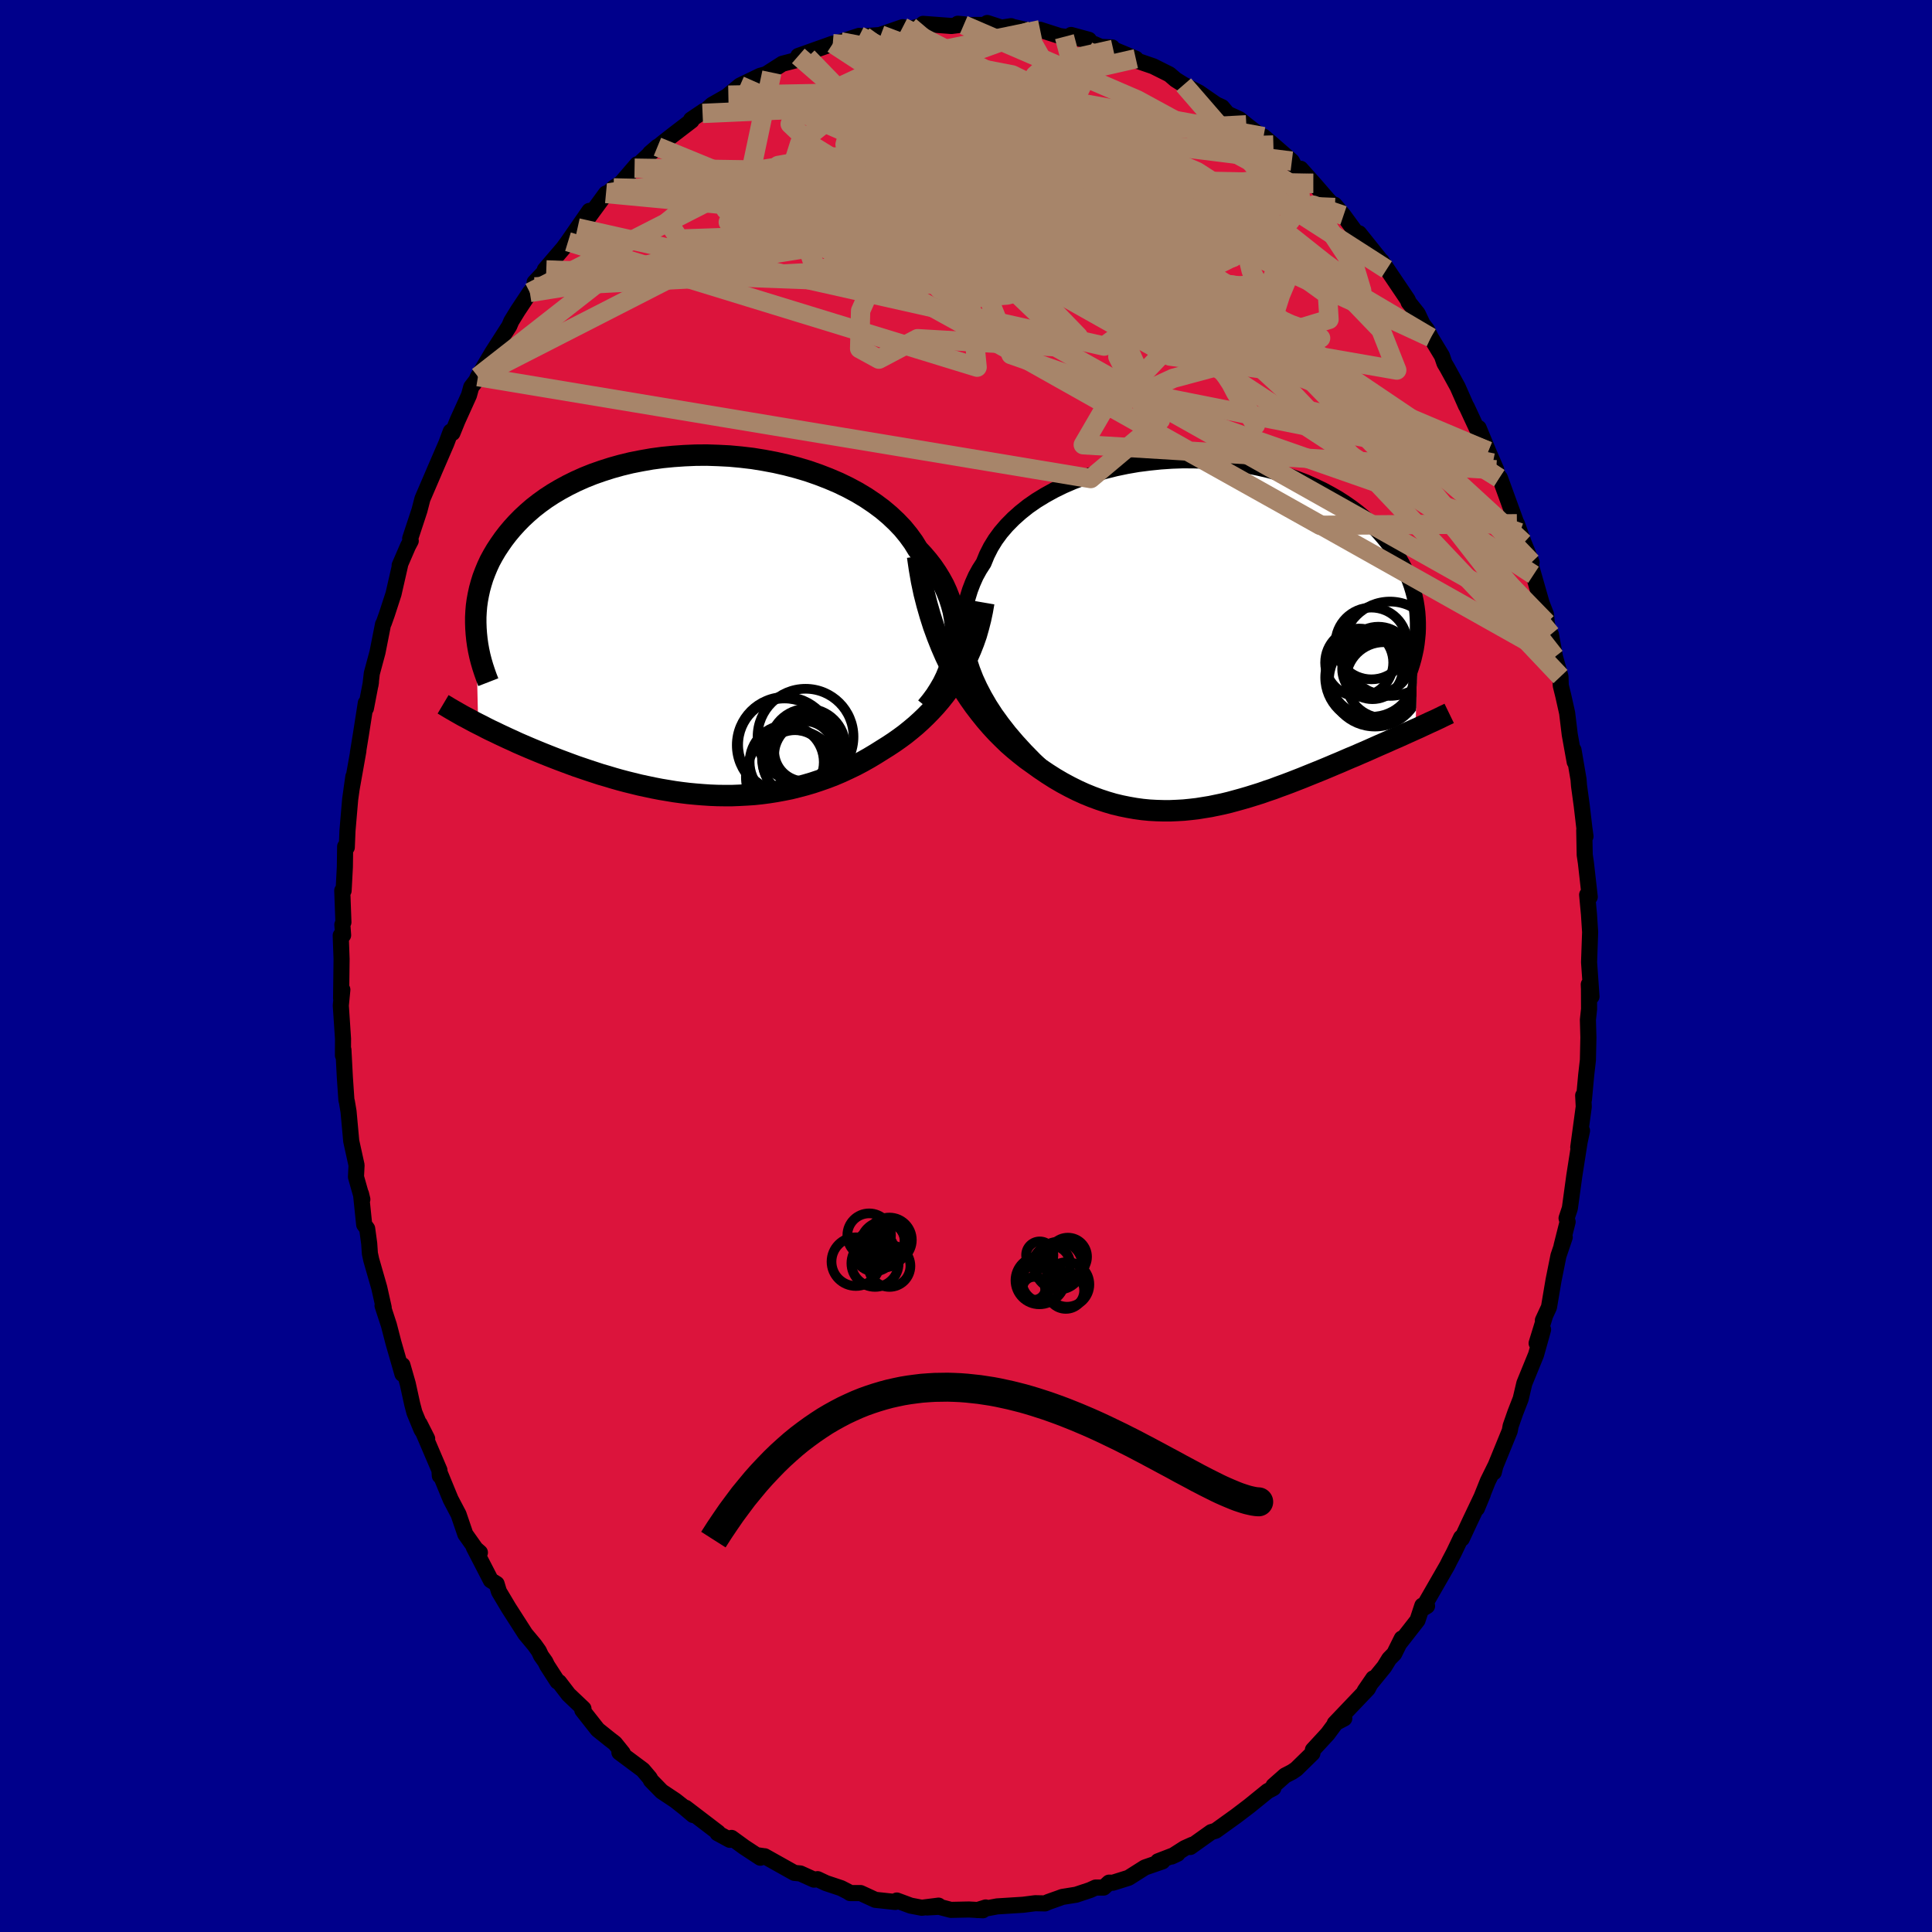 
  <svg viewBox="-100 -100 200 200" xmlns="http://www.w3.org/2000/svg" width="500" height="500" id="face-svg">
    <defs>
      <clipPath id="leftEyeClipPath">
        <polyline points="27.07,1.97 27.12,1.28 27.13,0.59 27.09,-0.1 27,-0.78 26.87,-1.47 26.69,-2.14 26.47,-2.82 26.21,-3.48 25.91,-4.14 25.56,-4.78 25.17,-5.42 24.74,-6.05 24.27,-6.66 23.76,-7.26 23.22,-7.84 22.76,-8.59 22.23,-9.32 21.65,-10.03 21,-10.71 20.3,-11.37 19.54,-12.01 18.73,-12.61 17.87,-13.19 16.96,-13.74 16.01,-14.25 15.02,-14.73 13.99,-15.17 12.93,-15.58 11.84,-15.96 10.73,-16.29 9.59,-16.59 8.44,-16.85 7.27,-17.07 6.1,-17.26 4.91,-17.4 3.73,-17.51 2.55,-17.57 1.37,-17.61 0.2,-17.6 -0.96,-17.55 -2.11,-17.47 -3.23,-17.36 -4.34,-17.21 -5.42,-17.02 -6.48,-16.81 -7.51,-16.56 -8.51,-16.28 -9.48,-15.97 -10.42,-15.64 -11.32,-15.28 -12.19,-14.89 -13.02,-14.48 -13.81,-14.05 -14.57,-13.6 -15.29,-13.13 -15.97,-12.64 -16.61,-12.14 -17.21,-11.62 -17.77,-11.1 -18.3,-10.56 -18.79,-10.02 -19.25,-9.47 -19.68,-8.91 -20.07,-8.35 -20.44,-7.79 -20.77,-7.23 -21.08,-6.66 -21.35,-6.08 -21.59,-5.5 -21.81,-4.92 -21.99,-4.34 -22.15,-3.76 -22.28,-3.17 -22.39,-2.58 -22.47,-2 -22.52,-1.41 -22.55,-0.83 -22.55,-0.25 -22.53,0.33 -22.3,10.22 -21.88,10.43 -21.46,10.65 -21.02,10.87 -20.57,11.08 -20.12,11.3 -19.65,11.52 -19.18,11.74 -18.69,11.96 -18.2,12.19 -17.69,12.41 -17.18,12.63 -16.66,12.85 -16.13,13.07 -15.59,13.29 -15.04,13.51 -14.48,13.73 -13.91,13.95 -13.32,14.17 -12.73,14.39 -12.13,14.61 -11.51,14.82 -10.89,15.03 -10.25,15.24 -9.61,15.45 -8.95,15.64 -8.29,15.84 -7.62,16.03 -6.94,16.21 -6.25,16.38 -5.56,16.55 -4.86,16.7 -4.15,16.85 -3.43,16.99 -2.71,17.11 -1.99,17.23 -1.26,17.33 -0.52,17.42 0.22,17.49 0.96,17.55 1.71,17.6 2.46,17.63 3.21,17.64 3.97,17.64 4.73,17.61 5.48,17.57 6.24,17.52 7.01,17.44 7.77,17.34 8.53,17.22 9.29,17.08 10.04,16.93 10.8,16.74 11.56,16.54 12.31,16.32 13.06,16.07 13.8,15.81 14.55,15.52 15.28,15.21 16.01,14.87 16.74,14.52 17.46,14.14 18.17,13.74 18.87,13.32 19.57,12.88 20.16,12.51 20.75,12.12 21.32,11.72 21.89,11.3 22.45,10.85 23,10.39 23.53,9.91 24.05,9.41 24.56,8.89 25.06,8.35 25.54,7.79 26,7.21 26.45,6.61 26.88,5.98 27.29,5.34" />
      </clipPath>
      <clipPath id="rightEyeClipPath">
        <polyline points="-24.06,4.63 -24.41,3.73 -24.7,2.85 -24.93,1.97 -25.1,1.11 -25.2,0.26 -25.25,-0.58 -25.24,-1.4 -25.17,-2.2 -25.05,-2.98 -24.87,-3.75 -24.64,-4.5 -24.36,-5.23 -24.04,-5.95 -23.66,-6.64 -23.23,-7.31 -22.89,-8.14 -22.48,-8.95 -22,-9.73 -21.45,-10.48 -20.83,-11.2 -20.15,-11.89 -19.41,-12.55 -18.62,-13.18 -17.77,-13.77 -16.87,-14.32 -15.93,-14.84 -14.95,-15.32 -13.93,-15.76 -12.88,-16.15 -11.79,-16.51 -10.68,-16.83 -9.56,-17.11 -8.41,-17.35 -7.25,-17.55 -6.08,-17.7 -4.91,-17.82 -3.74,-17.9 -2.57,-17.94 -1.4,-17.93 -0.25,-17.9 0.89,-17.82 2.02,-17.71 3.13,-17.56 4.21,-17.38 5.27,-17.16 6.31,-16.92 7.32,-16.64 8.29,-16.34 9.24,-16 10.15,-15.65 11.02,-15.26 11.86,-14.86 12.66,-14.43 13.43,-13.99 14.16,-13.52 14.85,-13.04 15.5,-12.55 16.11,-12.04 16.69,-11.53 17.23,-11 17.73,-10.47 18.2,-9.93 18.64,-9.39 19.05,-8.84 19.43,-8.3 19.78,-7.76 20.09,-7.21 20.38,-6.65 20.64,-6.1 20.87,-5.54 21.07,-4.98 21.24,-4.42 21.39,-3.86 21.51,-3.31 21.6,-2.75 21.67,-2.2 21.71,-1.65 21.73,-1.11 21.73,-0.56 21.49,9.89 21.09,10.07 20.69,10.25 20.27,10.44 19.85,10.63 19.42,10.82 18.98,11.01 18.54,11.21 18.08,11.41 17.62,11.61 17.15,11.82 16.68,12.03 16.2,12.24 15.71,12.45 15.21,12.67 14.7,12.88 14.19,13.1 13.66,13.33 13.13,13.55 12.59,13.78 12.04,14.01 11.48,14.24 10.91,14.47 10.34,14.7 9.75,14.94 9.16,15.17 8.57,15.4 7.96,15.63 7.35,15.85 6.74,16.08 6.11,16.29 5.49,16.51 4.85,16.71 4.21,16.91 3.56,17.1 2.91,17.28 2.25,17.46 1.59,17.62 0.92,17.76 0.25,17.9 -0.43,18.01 -1.11,18.12 -1.8,18.2 -2.5,18.27 -3.2,18.31 -3.91,18.34 -4.62,18.34 -5.33,18.32 -6.06,18.28 -6.78,18.21 -7.51,18.11 -8.25,17.98 -8.99,17.83 -9.74,17.65 -10.49,17.43 -11.25,17.18 -12.01,16.9 -12.77,16.59 -13.54,16.24 -14.3,15.86 -15.08,15.44 -15.85,14.99 -16.62,14.5 -17.39,13.98 -18.17,13.42 -18.8,12.97 -19.42,12.48 -20.04,11.97 -20.66,11.43 -21.26,10.85 -21.86,10.25 -22.45,9.61 -23.03,8.94 -23.6,8.23 -24.16,7.5 -24.71,6.72 -25.24,5.92 -25.75,5.07 -26.25,4.19 -26.72,3.28" />
      </clipPath>
      <filter id="fuzzy">
        <feTurbulence id="turbulence" baseFrequency="0.05" numOctaves="3" type="noise" result="noise" />
        <feDisplacementMap in="SourceGraphic" in2="noise" scale="2" />
      </filter>
      <linearGradient id="rainbowGradient" x1="0%" y1="0%" x2="100%" y2="0%">
        <stop offset="0%" style="stop-color: rgb(233, 236, 239); stop-opacity: 1" />
        <stop offset="50%" style="stop-color: rgb(145, 85, 61); stop-opacity: 1" />
        <stop offset="100%" style="stop-color: rgb(128, 128, 128); stop-opacity: 1" />
      </linearGradient>
    </defs>
    <rect x="-100" y="-100" width="100%" height="100%" fill="rgb(0, 0, 139)" />
    <polyline id="faceContour" points="64.75,3.16 64.47,1.91 64.49,2.4 64.5,4.45 64.38,5.57 64.43,7.4 64.38,9.73 64.2,11.31 63.97,13.81 63.89,13.4 63.95,14.57 63.38,18.77 63.77,17.05 63.52,18.22 62.97,21.73 62.52,25.02 62.49,25.15 62.17,26.11 62.28,26.48 61.65,28.98 61.98,28.08 61.33,30 60.82,32.54 60.35,35.32 59.72,36.68 59.93,36.26 59.07,39.05 59.74,37.64 59.01,40.24 57.8,43.2 57.42,44.81 56.86,46.25 56.38,47.62 56.29,48.12 54.7,52.01 54.64,52.41 54.81,51.73 54.02,53.33 52.89,56.15 53.5,54.68 52.14,57.54 51.33,59.28 51.25,59.17 50.5,60.74 50.07,61.56 49.81,62.08 47.24,66.55 47.73,66.25 47.24,66.21 46.74,67.73 44.89,70.1 45.11,69.62 44.33,71.19 43.81,71.72 43.3,72.55 41.27,75.04 42.16,73.74 41.6,74.81 38.17,78.41 39.16,77.89 38.44,78.14 37.44,79.49 35.91,81.15 35.86,81.5 34.18,83.14 33.75,83.43 33.03,83.8 31.83,84.86 31.82,85.1 31.22,85.42 29.32,86.96 28.9,87.28 27.94,88.01 25.84,89.52 25.38,89.66 23.22,91.2 23.42,90.97 22.64,91.32 21.28,92.19 21.9,91.9 19.88,92.68 20.34,92.69 18.52,93.32 16.83,94.39 15.2,94.9 14.81,94.89 14.25,95.4 13.41,95.4 12.84,95.66 11.4,96.14 9.97,96.37 9.62,96.5 8.52,96.89 8.18,97.04 7.17,97.02 5.91,97.18 3.22,97.35 1.18,97.73 2.04,97.46 1.75,97.75 0.31,97.67 -1.57,97.71 -2.79,97.39 -4.02,97.46 -2.84,97.27 -4.58,97.49 -5.73,97.27 -7.16,96.74 -7.33,96.89 -9.39,96.67 -10.91,95.97 -12,95.97 -12.21,95.83 -12.93,95.46 -14.49,94.94 -15.36,94.53 -15.73,94.58 -17.15,93.94 -17.77,93.88 -20.84,92.16 -20.82,92.17 -21.51,92.07 -21.29,92.31 -22.95,91.22 -24.27,90.26 -24.45,90.46 -25.72,89.77 -25.67,89.7 -29.02,87.14 -28.25,87.89 -29.16,87.12 -30.1,86.38 -31.5,85.45 -32.62,84.3 -32.73,84.07 -33.45,83.22 -35.88,81.41 -35.53,81.48 -36.35,80.46 -36.92,80.02 -38.13,79.05 -39.72,77.03 -39.6,76.88 -41.14,75.42 -42.13,74.13 -42.29,74.07 -43.36,72.41 -43.55,72.02 -43.99,71.4 -44.22,70.91 -44.66,70.29 -45.62,69.14 -47.35,66.44 -48.35,64.76 -48.59,63.96 -49.19,63.59 -50.96,60.16 -50.32,60.72 -50.45,60.77 -51.83,58.82 -52.53,56.77 -53.34,55.23 -53.52,54.8 -54.47,52.49 -54.47,52.77 -54.51,52.19 -56.56,47.39 -55.78,48.93 -56.37,47.99 -57.1,46.22 -57.33,45.34 -57.79,43.24 -58.34,41.32 -58.34,42.23 -59.27,39 -59.74,37.18 -60.4,35.16 -60.28,35.36 -60.74,33.3 -61.57,30.41 -61.71,29.76 -61.78,28.73 -61.99,27.19 -62.3,26.77 -62.63,23.58 -62.49,24.16 -63.15,21.83 -63.09,20.62 -63.58,18.4 -63.64,18.12 -63.92,15.06 -64.09,14.05 -64.14,13.87 -64.3,11.53 -64.45,8.67 -64.5,9.25 -64.49,7.54 -64.72,4.09 -64.56,2.45 -64.69,3.34 -64.64,-0.73 -64.73,-3.16 -64.48,-3.19 -64.56,-4.28 -64.45,-4.53 -64.57,-7.81 -64.43,-7.8 -64.3,-10.25 -64.27,-12.37 -64.1,-12.28 -64.03,-14 -63.75,-17.26 -63.42,-19.61 -63.61,-18.28 -62.9,-22.27 -62.95,-22.06 -62.63,-24.03 -62.13,-27.23 -62.12,-26.68 -61.6,-29.39 -61.65,-29.08 -61.51,-30.29 -60.92,-32.48 -60.35,-35.37 -60.27,-35.51 -59.94,-36.44 -59.26,-38.53 -58.59,-41.47 -58.63,-41.47 -57.77,-43.46 -57.48,-44.01 -57.54,-44.25 -56.58,-47.16 -56.27,-48.36 -55.11,-51.06 -55.04,-51.23 -53.79,-54.12 -53.34,-55.33 -53.16,-55.18 -52.64,-56.46 -51.45,-59.09 -51.22,-59.93 -50.69,-60.62 -50.52,-61.01 -49.53,-62.54 -50.24,-61.47 -49.03,-63.52 -47.28,-66.25 -47.07,-66.75 -46.4,-67.84 -45.15,-69.72 -44.65,-70.3 -44.66,-70.77 -43.45,-72.06 -43.6,-72.08 -41.68,-74.32 -41.2,-74.98 -40.21,-76.41 -38.99,-78.17 -39.05,-77.54 -37.27,-79.97 -37.03,-80.03 -36.48,-80.55 -35.68,-81.08 -34.03,-83 -34.31,-82.59 -31.94,-84.81 -32.71,-84.14 -31.26,-85.31 -30.33,-86.04 -28.41,-87.51 -28.46,-87.62 -27.14,-88.51 -27.27,-88.26 -26.29,-89.15 -23.58,-90.69 -24.6,-90.15 -23.4,-91.14 -21.31,-92.15 -20.1,-92.49 -20.84,-92.23 -19.01,-93.4 -16.4,-94.08 -15.8,-94.74 -17.36,-94.21 -13.79,-95.48 -12.79,-95.53 -11.69,-96 -12.98,-95.67 -11.05,-96.29 -10.57,-96.25 -8.82,-96.38 -9.05,-96.33 -6.55,-97.19 -5.76,-97.02 -4.41,-97.39 -4.44,-97.53 -1.51,-97.31 -0.18,-97.48 -0.85,-97.54 -0.24,-97.41 1.89,-97.42 2.2,-97.62 3.68,-97.14 4.67,-97.29 4.74,-97.24 6.11,-96.93 6.8,-96.82 7.67,-96.92 9.7,-96.27 10.19,-96.2 12.72,-95.88 10.88,-96.38 12.75,-95.67 13.95,-95.15 15.13,-95.09 15.24,-94.89 17.58,-93.92 17.14,-93.88 17.92,-93.64 19.38,-93.14 21.06,-92.3 21.7,-91.75 22.1,-91.5 22.54,-91.23 24.11,-90.42 25.89,-89.19 26.5,-88.91 27.08,-88.22 28.31,-87.66 29.02,-87.08 30.82,-85.68 30.8,-85.86 31.82,-84.99 33.73,-83.32 33.99,-82.82 35.94,-81.02 34.64,-82.53 36.14,-80.85 37.3,-79.51 38.19,-78.52 38.15,-78.81 39.08,-77.7 41.01,-75.06 40.69,-75.85 42.93,-73.05 43.02,-72.98 43.55,-72.12 43.25,-72.64 45.73,-68.96 45.82,-68.71 46.76,-67.53 47.28,-66.43 47.71,-65.88 48.12,-65.06 49.27,-63.16 49.53,-62.4 49.81,-61.93 50.89,-59.96 51.76,-57.99 51.83,-57.89 52.91,-55.57 53.07,-55.69 54.06,-53.29 54.89,-51.37 54.54,-52.07 55.19,-50.51 55.27,-50.53 57.33,-44.86 57.03,-45.78 57.74,-43.8 58.55,-41.79 58.17,-42.56 58.75,-40.5 59.59,-37.56 60.04,-36.4 60.12,-35.52 60.51,-33.84 60.55,-34.33 60.97,-32.01 61.54,-29.96 61.57,-29.03 61.83,-27.98 62.23,-26.19 62.5,-23.96 63.01,-21.13 62.89,-22.36 63.41,-19.31 63.46,-18.66 63.74,-16.61 64.01,-14.3 64.13,-13.42 64,-14.05 64.05,-11.5 64.17,-10.7 64.57,-7.15 64.3,-7.37 64.49,-5.35 64.61,-3.51 64.5,-0.39 64.75,3.16 64.47,1.91" fill="rgb(220, 20, 60)" stroke="black" stroke-width="1.667" stroke-linejoin="round" filter="url(#fuzzy)" />
    <g transform="translate(25.05 -34.41)">
      <polyline id="rightCountour" points="-24.06,4.63 -24.41,3.73 -24.7,2.85 -24.93,1.97 -25.1,1.11 -25.2,0.26 -25.25,-0.58 -25.24,-1.4 -25.17,-2.2 -25.05,-2.98 -24.87,-3.75 -24.64,-4.5 -24.36,-5.23 -24.04,-5.95 -23.66,-6.64 -23.23,-7.31 -22.89,-8.14 -22.48,-8.95 -22,-9.73 -21.45,-10.48 -20.83,-11.2 -20.15,-11.89 -19.41,-12.55 -18.62,-13.18 -17.77,-13.77 -16.87,-14.32 -15.93,-14.84 -14.95,-15.32 -13.93,-15.76 -12.88,-16.15 -11.79,-16.51 -10.68,-16.83 -9.56,-17.11 -8.41,-17.35 -7.25,-17.55 -6.08,-17.7 -4.91,-17.82 -3.74,-17.9 -2.57,-17.94 -1.4,-17.93 -0.25,-17.9 0.89,-17.82 2.02,-17.71 3.13,-17.56 4.21,-17.38 5.27,-17.16 6.31,-16.92 7.32,-16.64 8.29,-16.34 9.24,-16 10.15,-15.65 11.02,-15.26 11.86,-14.86 12.66,-14.43 13.43,-13.99 14.16,-13.52 14.85,-13.04 15.5,-12.55 16.11,-12.04 16.69,-11.53 17.23,-11 17.73,-10.47 18.2,-9.93 18.64,-9.39 19.05,-8.84 19.43,-8.3 19.78,-7.76 20.09,-7.21 20.38,-6.65 20.64,-6.1 20.87,-5.54 21.07,-4.98 21.24,-4.42 21.39,-3.86 21.51,-3.31 21.6,-2.75 21.67,-2.2 21.71,-1.65 21.73,-1.11 21.73,-0.56 21.49,9.89 21.09,10.07 20.69,10.25 20.27,10.44 19.85,10.63 19.42,10.82 18.98,11.01 18.54,11.21 18.08,11.41 17.62,11.61 17.15,11.82 16.68,12.03 16.2,12.24 15.71,12.45 15.21,12.67 14.7,12.88 14.19,13.1 13.66,13.33 13.13,13.55 12.59,13.78 12.04,14.01 11.48,14.24 10.91,14.47 10.34,14.7 9.75,14.94 9.16,15.17 8.57,15.4 7.96,15.63 7.35,15.85 6.74,16.08 6.11,16.29 5.49,16.51 4.85,16.71 4.21,16.91 3.56,17.1 2.91,17.28 2.25,17.46 1.59,17.62 0.92,17.76 0.25,17.9 -0.43,18.01 -1.11,18.12 -1.8,18.2 -2.5,18.27 -3.2,18.31 -3.91,18.34 -4.62,18.34 -5.33,18.32 -6.06,18.28 -6.78,18.21 -7.51,18.11 -8.25,17.98 -8.99,17.83 -9.74,17.65 -10.49,17.43 -11.25,17.18 -12.01,16.9 -12.77,16.59 -13.54,16.24 -14.3,15.86 -15.08,15.44 -15.85,14.99 -16.62,14.5 -17.39,13.98 -18.17,13.42 -18.8,12.97 -19.42,12.48 -20.04,11.97 -20.66,11.43 -21.26,10.85 -21.86,10.25 -22.45,9.61 -23.03,8.94 -23.6,8.23 -24.16,7.5 -24.71,6.72 -25.24,5.92 -25.75,5.07 -26.25,4.19 -26.72,3.28" fill="white" stroke="white" stroke-width="0" stroke-linejoin="round" filter="url(#fuzzy)" />
    </g>
    <g transform="translate(-28.2 -35.28)">
      <polyline id="leftCountour" points="27.07,1.97 27.12,1.28 27.13,0.59 27.09,-0.1 27,-0.78 26.87,-1.47 26.69,-2.14 26.47,-2.82 26.21,-3.48 25.91,-4.14 25.56,-4.78 25.17,-5.42 24.74,-6.05 24.27,-6.66 23.76,-7.26 23.22,-7.84 22.76,-8.59 22.23,-9.32 21.65,-10.03 21,-10.71 20.3,-11.37 19.54,-12.01 18.73,-12.61 17.87,-13.19 16.96,-13.74 16.01,-14.25 15.02,-14.73 13.99,-15.17 12.93,-15.58 11.84,-15.96 10.73,-16.29 9.59,-16.59 8.44,-16.85 7.27,-17.07 6.1,-17.26 4.91,-17.4 3.73,-17.51 2.55,-17.57 1.37,-17.61 0.2,-17.6 -0.96,-17.55 -2.11,-17.47 -3.23,-17.36 -4.34,-17.21 -5.42,-17.02 -6.48,-16.81 -7.51,-16.56 -8.51,-16.28 -9.48,-15.97 -10.42,-15.64 -11.32,-15.28 -12.19,-14.89 -13.02,-14.48 -13.81,-14.05 -14.57,-13.6 -15.29,-13.13 -15.97,-12.64 -16.61,-12.14 -17.21,-11.62 -17.77,-11.1 -18.3,-10.56 -18.79,-10.02 -19.25,-9.47 -19.68,-8.91 -20.07,-8.35 -20.44,-7.79 -20.77,-7.23 -21.08,-6.66 -21.35,-6.08 -21.59,-5.5 -21.81,-4.92 -21.99,-4.34 -22.15,-3.76 -22.28,-3.17 -22.39,-2.58 -22.47,-2 -22.52,-1.41 -22.55,-0.83 -22.55,-0.25 -22.53,0.33 -22.3,10.22 -21.88,10.43 -21.46,10.65 -21.02,10.87 -20.57,11.08 -20.12,11.3 -19.65,11.52 -19.18,11.74 -18.69,11.96 -18.2,12.19 -17.69,12.41 -17.18,12.63 -16.66,12.85 -16.13,13.07 -15.59,13.29 -15.04,13.51 -14.48,13.73 -13.91,13.95 -13.32,14.17 -12.73,14.39 -12.13,14.61 -11.51,14.82 -10.89,15.03 -10.25,15.24 -9.61,15.45 -8.95,15.64 -8.29,15.84 -7.62,16.03 -6.94,16.21 -6.25,16.38 -5.56,16.55 -4.86,16.7 -4.15,16.85 -3.43,16.99 -2.71,17.11 -1.99,17.23 -1.26,17.33 -0.52,17.42 0.22,17.49 0.96,17.55 1.71,17.6 2.46,17.63 3.21,17.64 3.97,17.64 4.73,17.61 5.48,17.57 6.24,17.52 7.01,17.44 7.77,17.34 8.53,17.22 9.29,17.08 10.04,16.93 10.8,16.74 11.56,16.54 12.31,16.32 13.06,16.07 13.8,15.81 14.55,15.52 15.28,15.21 16.01,14.87 16.74,14.52 17.46,14.14 18.17,13.74 18.87,13.32 19.57,12.88 20.16,12.51 20.75,12.12 21.32,11.72 21.89,11.3 22.45,10.85 23,10.39 23.53,9.91 24.05,9.41 24.56,8.89 25.06,8.35 25.54,7.79 26,7.21 26.45,6.61 26.88,5.98 27.29,5.34" fill="white" stroke="white" stroke-width="0" stroke-linejoin="round" filter="url(#fuzzy)" />
    </g>
    <g transform="translate(25.05 -34.41)">
      <polyline id="rightUpper" points="-16.96,14.04 -17.97,13.08 -18.91,12.12 -19.78,11.17 -20.59,10.22 -21.33,9.27 -22.01,8.33 -22.62,7.39 -23.16,6.46 -23.64,5.54 -24.06,4.63 -24.41,3.73 -24.7,2.85 -24.93,1.97 -25.1,1.11 -25.2,0.26 -25.25,-0.58 -25.24,-1.4 -25.17,-2.2 -25.05,-2.98 -24.87,-3.75 -24.64,-4.5 -24.36,-5.23 -24.04,-5.95 -23.66,-6.64 -23.23,-7.31 -22.89,-8.14 -22.48,-8.95 -22,-9.73 -21.45,-10.48 -20.83,-11.2 -20.15,-11.89 -19.41,-12.55 -18.62,-13.18 -17.77,-13.77 -16.87,-14.32 -15.93,-14.84 -14.95,-15.32 -13.93,-15.76 -12.88,-16.15 -11.79,-16.51 -10.68,-16.83 -9.56,-17.11 -8.41,-17.35 -7.25,-17.55 -6.08,-17.7 -4.91,-17.82 -3.74,-17.9 -2.57,-17.94 -1.4,-17.93 -0.25,-17.9 0.89,-17.82 2.02,-17.71 3.13,-17.56 4.21,-17.38 5.27,-17.16 6.31,-16.92 7.32,-16.64 8.29,-16.34 9.24,-16 10.15,-15.65 11.02,-15.26 11.86,-14.86 12.66,-14.43 13.43,-13.99 14.16,-13.52 14.85,-13.04 15.5,-12.55 16.11,-12.04 16.69,-11.53 17.23,-11 17.73,-10.47 18.2,-9.93 18.64,-9.39 19.05,-8.84 19.43,-8.3 19.78,-7.76 20.09,-7.21 20.38,-6.65 20.64,-6.1 20.87,-5.54 21.07,-4.98 21.24,-4.42 21.39,-3.86 21.51,-3.31 21.6,-2.75 21.67,-2.2 21.71,-1.65 21.73,-1.11 21.73,-0.56 21.71,-0.03 21.66,0.5 21.6,1.03 21.52,1.55 21.41,2.07 21.29,2.58 21.15,3.08 20.99,3.58 20.82,4.07 20.63,4.55" fill="none" stroke="black" stroke-width="1.667" stroke-linejoin="round" filter="url(#fuzzy)" />
      <polyline id="rightLower" points="-30.06,-8 -29.87,-6.7 -29.65,-5.43 -29.39,-4.2 -29.09,-3.02 -28.76,-1.87 -28.41,-0.77 -28.02,0.3 -27.61,1.33 -27.18,2.32 -26.72,3.28 -26.25,4.19 -25.75,5.07 -25.24,5.92 -24.71,6.72 -24.16,7.5 -23.6,8.23 -23.03,8.94 -22.45,9.61 -21.86,10.25 -21.26,10.85 -20.66,11.43 -20.04,11.97 -19.42,12.48 -18.8,12.97 -18.17,13.42 -17.39,13.98 -16.62,14.5 -15.85,14.99 -15.08,15.44 -14.3,15.86 -13.54,16.24 -12.77,16.59 -12.01,16.9 -11.25,17.18 -10.49,17.43 -9.74,17.65 -8.99,17.83 -8.25,17.98 -7.51,18.11 -6.78,18.21 -6.06,18.28 -5.33,18.32 -4.62,18.34 -3.91,18.34 -3.2,18.31 -2.5,18.27 -1.8,18.2 -1.11,18.12 -0.43,18.01 0.25,17.9 0.92,17.76 1.59,17.62 2.25,17.46 2.91,17.28 3.56,17.1 4.21,16.91 4.85,16.71 5.49,16.51 6.11,16.29 6.74,16.08 7.35,15.85 7.96,15.63 8.57,15.4 9.16,15.17 9.75,14.94 10.34,14.7 10.91,14.47 11.48,14.24 12.04,14.01 12.59,13.78 13.13,13.55 13.66,13.33 14.19,13.1 14.7,12.88 15.21,12.67 15.71,12.45 16.2,12.24 16.68,12.03 17.15,11.82 17.62,11.61 18.08,11.41 18.54,11.21 18.98,11.01 19.42,10.82 19.85,10.63 20.27,10.44 20.69,10.25 21.09,10.07 21.49,9.89 21.87,9.72 22.25,9.54 22.62,9.37 22.98,9.2 23.34,9.04 23.68,8.88 24.02,8.72 24.34,8.56 24.66,8.41 24.97,8.26" fill="none" stroke="black" stroke-width="2.222" stroke-linejoin="round" filter="url(#fuzzy)" />
      <circle r="4.762" cx="17.286" cy="4.861" stroke="black" fill="none" stroke-width="1.0" filter="url(#fuzzy)" clip-path="url(#rightEyeClipPath)" /><circle r="3.926" cx="18.211" cy="4.816" stroke="black" fill="none" stroke-width="1.0" filter="url(#fuzzy)" clip-path="url(#rightEyeClipPath)" /><circle r="3.524" cx="15.651" cy="3.001" stroke="black" fill="none" stroke-width="1.0" filter="url(#fuzzy)" clip-path="url(#rightEyeClipPath)" /><circle r="4.882" cx="18.836" cy="1.566" stroke="black" fill="none" stroke-width="1.0" filter="url(#fuzzy)" clip-path="url(#rightEyeClipPath)" /><circle r="3.138" cx="17.026" cy="3.651" stroke="black" fill="none" stroke-width="1.0" filter="url(#fuzzy)" clip-path="url(#rightEyeClipPath)" /><circle r="4.476" cx="16.941" cy="4.131" stroke="black" fill="none" stroke-width="1.0" filter="url(#fuzzy)" clip-path="url(#rightEyeClipPath)" /><circle r="4.652" cx="16.786" cy="4.541" stroke="black" fill="none" stroke-width="1.0" filter="url(#fuzzy)" clip-path="url(#rightEyeClipPath)" /><circle r="4.434" cx="16.846" cy="4.536" stroke="black" fill="none" stroke-width="1.0" filter="url(#fuzzy)" clip-path="url(#rightEyeClipPath)" /><circle r="3.714" cx="16.911" cy="1.021" stroke="black" fill="none" stroke-width="1.0" filter="url(#fuzzy)" clip-path="url(#rightEyeClipPath)" /><circle r="3.424" cx="17.631" cy="2.711" stroke="black" fill="none" stroke-width="1.0" filter="url(#fuzzy)" clip-path="url(#rightEyeClipPath)" />
      </g>
    <g transform="translate(-28.2 -35.28)">
      <polyline id="leftUpper" points="24.11,8.49 24.6,7.89 25.05,7.28 25.45,6.65 25.82,6.01 26.14,5.35 26.41,4.69 26.65,4.02 26.83,3.34 26.98,2.66 27.07,1.97 27.12,1.28 27.13,0.59 27.09,-0.1 27,-0.78 26.87,-1.47 26.69,-2.14 26.47,-2.82 26.21,-3.48 25.91,-4.14 25.56,-4.78 25.17,-5.42 24.74,-6.05 24.27,-6.66 23.76,-7.26 23.22,-7.84 22.76,-8.59 22.23,-9.32 21.65,-10.03 21,-10.71 20.3,-11.37 19.54,-12.01 18.73,-12.61 17.87,-13.19 16.96,-13.74 16.01,-14.25 15.02,-14.73 13.99,-15.17 12.93,-15.58 11.84,-15.96 10.73,-16.29 9.59,-16.59 8.44,-16.85 7.27,-17.07 6.1,-17.26 4.91,-17.4 3.73,-17.51 2.55,-17.57 1.37,-17.61 0.2,-17.6 -0.96,-17.55 -2.11,-17.47 -3.23,-17.36 -4.34,-17.21 -5.42,-17.02 -6.48,-16.81 -7.51,-16.56 -8.51,-16.28 -9.48,-15.97 -10.42,-15.64 -11.32,-15.28 -12.19,-14.89 -13.02,-14.48 -13.81,-14.05 -14.57,-13.6 -15.29,-13.13 -15.97,-12.64 -16.61,-12.14 -17.21,-11.62 -17.77,-11.1 -18.3,-10.56 -18.79,-10.02 -19.25,-9.47 -19.68,-8.91 -20.07,-8.35 -20.44,-7.79 -20.77,-7.23 -21.08,-6.66 -21.35,-6.08 -21.59,-5.5 -21.81,-4.92 -21.99,-4.34 -22.15,-3.76 -22.28,-3.17 -22.39,-2.58 -22.47,-2 -22.52,-1.41 -22.55,-0.83 -22.55,-0.25 -22.53,0.33 -22.49,0.9 -22.43,1.48 -22.35,2.05 -22.25,2.61 -22.13,3.17 -21.99,3.72 -21.83,4.27 -21.65,4.82 -21.46,5.36 -21.25,5.9" fill="none" stroke="black" stroke-width="2.222" stroke-linejoin="round" filter="url(#fuzzy)" />
      <polyline id="leftLower" points="30.04,-2.34 29.89,-1.47 29.71,-0.62 29.5,0.2 29.27,1.01 29,1.78 28.7,2.54 28.38,3.27 28.04,3.98 27.67,4.67 27.29,5.34 26.88,5.98 26.45,6.61 26,7.21 25.54,7.79 25.06,8.35 24.56,8.89 24.05,9.41 23.53,9.91 23,10.39 22.45,10.85 21.89,11.3 21.32,11.72 20.75,12.12 20.16,12.51 19.57,12.88 18.87,13.32 18.17,13.74 17.46,14.14 16.74,14.52 16.01,14.87 15.28,15.21 14.55,15.52 13.8,15.81 13.06,16.07 12.31,16.32 11.56,16.54 10.8,16.74 10.04,16.93 9.29,17.08 8.53,17.22 7.77,17.34 7.01,17.44 6.24,17.52 5.48,17.57 4.73,17.61 3.97,17.64 3.21,17.64 2.46,17.63 1.71,17.6 0.96,17.55 0.22,17.49 -0.52,17.42 -1.26,17.33 -1.99,17.23 -2.71,17.11 -3.43,16.99 -4.15,16.85 -4.86,16.7 -5.56,16.55 -6.25,16.38 -6.94,16.21 -7.62,16.03 -8.29,15.84 -8.95,15.64 -9.61,15.45 -10.25,15.24 -10.89,15.03 -11.51,14.82 -12.13,14.61 -12.73,14.39 -13.32,14.17 -13.91,13.95 -14.48,13.73 -15.04,13.51 -15.59,13.29 -16.13,13.07 -16.66,12.85 -17.18,12.63 -17.69,12.41 -18.2,12.19 -18.69,11.96 -19.18,11.74 -19.65,11.52 -20.12,11.3 -20.57,11.08 -21.02,10.87 -21.46,10.65 -21.88,10.43 -22.3,10.22 -22.71,10.01 -23.1,9.8 -23.49,9.59 -23.87,9.39 -24.24,9.18 -24.59,8.98 -24.94,8.78 -25.28,8.58 -25.61,8.38 -25.93,8.19" fill="none" stroke="black" stroke-width="2.222" stroke-linejoin="round" filter="url(#fuzzy)" />
      <circle r="4.796" cx="9.409" cy="12.383" stroke="black" fill="none" stroke-width="1.0" filter="url(#fuzzy)" clip-path="url(#leftEyeClipPath)" /><circle r="3.838" cx="9.639" cy="14.178" stroke="black" fill="none" stroke-width="1.0" filter="url(#fuzzy)" clip-path="url(#leftEyeClipPath)" /><circle r="4.296" cx="11.374" cy="13.763" stroke="black" fill="none" stroke-width="1.0" filter="url(#fuzzy)" clip-path="url(#leftEyeClipPath)" /><circle r="3.112" cx="11.459" cy="13.038" stroke="black" fill="none" stroke-width="1.0" filter="url(#fuzzy)" clip-path="url(#leftEyeClipPath)" /><circle r="3.33" cx="10.494" cy="14.198" stroke="black" fill="none" stroke-width="1.0" filter="url(#fuzzy)" clip-path="url(#leftEyeClipPath)" /><circle r="4.89" cx="10.304" cy="15.718" stroke="black" fill="none" stroke-width="1.0" filter="url(#fuzzy)" clip-path="url(#leftEyeClipPath)" /><circle r="4.988" cx="9.459" cy="12.418" stroke="black" fill="none" stroke-width="1.0" filter="url(#fuzzy)" clip-path="url(#leftEyeClipPath)" /><circle r="3.922" cx="11.784" cy="12.563" stroke="black" fill="none" stroke-width="1.0" filter="url(#fuzzy)" clip-path="url(#leftEyeClipPath)" /><circle r="4.966" cx="11.589" cy="11.548" stroke="black" fill="none" stroke-width="1.0" filter="url(#fuzzy)" clip-path="url(#leftEyeClipPath)" /><circle r="3.584" cx="11.914" cy="13.503" stroke="black" fill="none" stroke-width="1.0" filter="url(#fuzzy)" clip-path="url(#leftEyeClipPath)" />
    </g>
    <g id="hairs">
      <polyline points="-34.31,-82.59 1.51,-82.04 7.68,-77.77 -0.35,-76.56 -7.58,-75.98 -10.54,-74.92 -11.07,-73.78 -9.8,-73.05 -5.2,-72.69 3.44,-72.6 13.84,-73.24 21.71,-75.35 23.91,-78.87 21.1,-81.86 16.48,-81.04 7.48,-75.76 -37.27,-79.97" fill="none" stroke="rgb(167, 133, 106)" stroke-width="2" stroke-linejoin="round" filter="url(#fuzzy)" /><polyline points="-11.05,-96.29 23.92,-78.77 27.63,-73.35 14.8,-73.09 -2.07,-75.25 -14.99,-78.13 -20.81,-80.72 -19.34,-82.29 -11.77,-82.13 -0.12,-79.79 13.03,-75.51 24.92,-70.52 33.24,-66.58 36.71,-65 35.36,-65.77 30.26,-67.65 22.83,-69.14 14.12,-69.91 4.58,-71.31 -5.29,-75.08 -13.63,-80.64 -20,-82.56 -45.15,-69.72" fill="none" stroke="rgb(167, 133, 106)" stroke-width="2" stroke-linejoin="round" filter="url(#fuzzy)" /><polyline points="13.95,-95.15 3.18,-73.23 21.11,-63.14 32.93,-61.49 33.65,-63.44 26.11,-66.64 15.85,-70.06 7.76,-73.34 3.67,-76.47 2.2,-79.45 0.81,-82.19 -2.02,-84.56 -5.76,-86.52 -8.55,-88.15 -8.82,-89.47 -6.53,-90.38 -3.31,-90.61 -1.34,-89.93 -1.45,-88.56 -2.03,-87.57 -0.86,-88.91 -0.9,-93.4 -8.82,-96.38" fill="none" stroke="rgb(167, 133, 106)" stroke-width="2" stroke-linejoin="round" filter="url(#fuzzy)" /><polyline points="54.89,-51.37 12.14,-53.96 14.19,-57.48 21.46,-60.84 26.74,-62.26 28.85,-62.97 28.23,-64.25 25.34,-66.6 20.27,-69.86 13.41,-73.52 5.99,-76.9 -0.19,-79.35 -3.78,-80.44 -4.88,-80.09 -5.14,-78.55 -6.48,-76.34 -9.56,-74.11 -13.09,-72.5 -15.27,-72.09 -15.96,-73.13 -16.57,-74.89 -14.95,-74.52 2.15,-65.08 60.97,-32.01" fill="none" stroke="rgb(167, 133, 106)" stroke-width="2" stroke-linejoin="round" filter="url(#fuzzy)" /><polyline points="60.12,-35.52 31.21,-65.25 32.55,-69.45 33.49,-71.69 30.83,-74.57 26.81,-76.09 22.2,-75.46 16.65,-73.38 10.3,-71.05 4.27,-69.46 -0.17,-69.11 -2.72,-70.03 -4.46,-71.9 -6.85,-74.34 -10.11,-76.96 -12.66,-79.34 -12.59,-80.84 -9.79,-80.73 -4.14,-78.37 12.46,-70.76 58.75,-40.5" fill="none" stroke="rgb(167, 133, 106)" stroke-width="2" stroke-linejoin="round" filter="url(#fuzzy)" /><polyline points="-4.41,-97.39 -6.45,-94.98 -0.65,-93.93 1.73,-90.79 1.71,-85.15 1.49,-78.89 2.09,-74.06 4.06,-71.53 7.43,-71.2 11.35,-72.75 14.57,-75.8 16.41,-79.66 16.98,-83.35 16.33,-86.13 13.81,-87.95 8.94,-89.23 3.8,-89.75 4.77,-88.04 20.06,-81.65 48.12,-65.06" fill="none" stroke="rgb(167, 133, 106)" stroke-width="2" stroke-linejoin="round" filter="url(#fuzzy)" /><polyline points="6.11,-96.93 21.05,-70.7 9.15,-72.57 -2.97,-75.83 -8.62,-77.52 -6.59,-79.04 0.72,-80.51 9.6,-81.07 16.73,-80.39 19.87,-78.97 18.66,-77.03 15.66,-73.37 15.76,-66.25 20.12,-56.52 12.91,-50.46 -50.52,-61.01" fill="none" stroke="rgb(167, 133, 106)" stroke-width="2" stroke-linejoin="round" filter="url(#fuzzy)" /><polyline points="-44.65,-70.3 7.15,-72.99 16.67,-76.54 11.7,-76.69 4.94,-74.78 1.04,-72.37 0.41,-70.62 2.39,-70.04 6.04,-70.62 10,-72.02 13.01,-73.87 14.61,-75.83 15.31,-77.74 15.84,-79.59 16.43,-81.3 16.82,-82.49 17.14,-82.54 18.22,-81.04 20.21,-78.45 18.59,-76.56 0.94,-77.07 -45.15,-69.72" fill="none" stroke="rgb(167, 133, 106)" stroke-width="2" stroke-linejoin="round" filter="url(#fuzzy)" /><polyline points="61.54,-29.96 21.54,-72.24 6.39,-83.16 1.76,-81.66 0.35,-77.91 -0.03,-75.65 0.84,-75.13 3.04,-75.81 5.72,-77.28 7.39,-79.12 6.51,-80.65 2.35,-81.06 -3.75,-79.86 -7.55,-77.19 -3.36,-74.13 11.01,-72.21 30.34,-68.95 57.74,-43.8" fill="none" stroke="rgb(167, 133, 106)" stroke-width="2" stroke-linejoin="round" filter="url(#fuzzy)" /><polyline points="31.82,-84.99 4.95,-84.25 1.13,-84.7 -1.98,-86.57 -6.44,-88.43 -10.89,-89.46 -13.43,-89.58 -12.96,-88.97 -9.8,-87.88 -5.45,-86.71 -1.87,-85.89 -0.61,-85.59 -1.66,-85.26 -1.5,-83.38 7.57,-77.8 31.44,-66.53 55.19,-50.51" fill="none" stroke="rgb(167, 133, 106)" stroke-width="2" stroke-linejoin="round" filter="url(#fuzzy)" /><polyline points="57.33,-44.86 4.66,-63.29 0.08,-74.77 1.8,-77.28 0.92,-75.99 -3.15,-75 -9.49,-75.36 -16.55,-76.22 -22.27,-76.73 -24.61,-77 -22.49,-77.56 -16.37,-78.53 -8.47,-79.34 -2.75,-79.26 -4.39,-78.11 -17.16,-76.03 -36.81,-71.75 -50.52,-61.01" fill="none" stroke="rgb(167, 133, 106)" stroke-width="2" stroke-linejoin="round" filter="url(#fuzzy)" /><polyline points="54.54,-52.07 16.71,-59.59 20.53,-63.61 26.69,-68.31 29.26,-70.25 26.43,-70.66 18.01,-71.93 7.43,-74.3 0.59,-76.27 1.97,-76.57 11.11,-75.52 22.17,-75.09 27.16,-77.73 20.97,-84.31 4.78,-92.25 -12.98,-95.67" fill="none" stroke="rgb(167, 133, 106)" stroke-width="2" stroke-linejoin="round" filter="url(#fuzzy)" /><polyline points="60.55,-34.33 42.88,-55.61 32.2,-66.8 29.53,-71.94 28.65,-75.53 28.07,-78.04 28.24,-78.87 29.37,-77.8 31.06,-75.33 32.23,-72.53 31.52,-70.69 28.22,-70.4 23.28,-70.95 18.79,-70.69 16.22,-68.23 15.72,-63.07 19.72,-55.09 36.66,-45.62 57.03,-45.78" fill="none" stroke="rgb(167, 133, 106)" stroke-width="2" stroke-linejoin="round" filter="url(#fuzzy)" /><polyline points="10.19,-96.2 11.23,-92.27 11.09,-86.09 7.54,-81.22 2.74,-78.93 -1.49,-78.97 -4.43,-80.24 -6.44,-81.89 -8.17,-83.6 -9.75,-85.29 -10.69,-86.76 -10.46,-87.67 -9.09,-87.86 -7.32,-87.46 -6.1,-86.8 -5.81,-86.13 -5.83,-85.29 -4.78,-83.77 -1.48,-81 4.35,-76.8 12.58,-71.87 23.82,-67.35 38.34,-61.04 60.97,-32.01" fill="none" stroke="rgb(167, 133, 106)" stroke-width="2" stroke-linejoin="round" filter="url(#fuzzy)" /><polyline points="-43.45,-72.06 12.65,-69.97 37.13,-62.99 44.59,-61.69 42.94,-65.87 36.56,-72.5 28.22,-78.98 19.92,-83.84 12.83,-86.81 7.22,-88.29 2.83,-88.65 -0.21,-87.65 -0.49,-84.74 3.86,-80.21 11.89,-76.94 18.93,-79.33 38.19,-78.52" fill="none" stroke="rgb(167, 133, 106)" stroke-width="2" stroke-linejoin="round" filter="url(#fuzzy)" /><polyline points="35.94,-81.02 10.58,-80.57 18.15,-78.88 23.43,-78.32 20.51,-79.48 12.85,-81.8 4.72,-84.37 -1.89,-86.49 -6.95,-87.81 -11.08,-88.14 -14.58,-87.3 -17.21,-85.18 -18.2,-82.05 -16.59,-78.73 -11.91,-76.39 -4.8,-75.96 2.93,-77.61 9.14,-80.75 12.42,-84.48 11.64,-88.02 2.64,-90.65 -24.6,-90.15" fill="none" stroke="rgb(167, 133, 106)" stroke-width="2" stroke-linejoin="round" filter="url(#fuzzy)" /><polyline points="-50.52,-61.01 -18.05,-77.62 -12,-81.82 -3.33,-82.53 8.12,-81.79 17.87,-80.24 23.04,-78.55 23.09,-77.31 19.71,-76.62 16.18,-76.04 15.62,-74.99 18.91,-73.2 23.62,-71.08 25.05,-70.06 19.33,-72.48 8.02,-80.19 2.67,-90.53 17.58,-93.92" fill="none" stroke="rgb(167, 133, 106)" stroke-width="2" stroke-linejoin="round" filter="url(#fuzzy)" /><polyline points="-36.48,-80.55 3.97,-79.54 20.4,-75.47 22.52,-75.93 19.63,-77.93 16.64,-79.31 15.01,-79.75 14.22,-79.78 13.16,-79.87 10.95,-80.05 7.31,-80.02 2.71,-79.45 -2.01,-78.3 -6.42,-76.88 -10.98,-75.79 -16.27,-75.5 -20.82,-76.12 -19.74,-77.58 -6.88,-79.74 17.82,-81.37 35.94,-81.02" fill="none" stroke="rgb(167, 133, 106)" stroke-width="2" stroke-linejoin="round" filter="url(#fuzzy)" /><polyline points="-27.27,-88.26 -3.07,-89.33 -0.5,-90.89 2.66,-90.98 6,-89.9 7.06,-88.05 6.96,-84.92 8.56,-80.08 12.91,-74.59 17.82,-70.99 19.36,-71.53 15.14,-75.9 6.95,-80.54 1.19,-80.71 7.02,-74.01 30.46,-62.6 54.06,-53.29" fill="none" stroke="rgb(167, 133, 106)" stroke-width="2" stroke-linejoin="round" filter="url(#fuzzy)" /><polyline points="-17.36,-94.21 1.79,-77.56 -11.82,-75.23 -21.97,-76.67 -24.86,-78.29 -23.1,-78.91 -17.77,-78.38 -8.87,-77.09 2.66,-75.65 14.47,-74.7 24.11,-74.66 30.37,-75.58 33.55,-77.13 34.68,-78.75 34.56,-80.08 33.05,-81.34 28.51,-83.79 17.73,-89.66 -0.24,-97.41" fill="none" stroke="rgb(167, 133, 106)" stroke-width="2" stroke-linejoin="round" filter="url(#fuzzy)" /><polyline points="-13.79,-95.48 -4.75,-94.76 -11.09,-91.94 -16.83,-89.27 -18.2,-87.16 -15.72,-84.8 -10.75,-81.75 -5.03,-78.3 -0.33,-75.17 2.19,-73.2 2.29,-72.94 0.48,-74.41 -2.35,-76.95 -5.19,-79.44 -6.99,-80.71 -6.94,-80.07 -4.91,-77.63 -1.87,-74.29 0.24,-71.52 -0.36,-70.88 -3.97,-73.37 -8.94,-78.67 -12.52,-85.04 -11.07,-90.38 6.8,-96.82" fill="none" stroke="rgb(167, 133, 106)" stroke-width="2" stroke-linejoin="round" filter="url(#fuzzy)" /><polyline points="39.08,-77.7 35.95,-78.76 40.27,-72.22 40.96,-69.92 37.11,-72.79 30.81,-77.79 23.91,-82.23 17.62,-84.95 12.72,-86.05 9.33,-86.28 6.73,-86.38 3.95,-86.76 0.64,-87.39 -2.37,-87.91 -3.61,-87.79 -2.25,-86.51 0.6,-83.69 1.84,-79.5 -1.6,-75.22 -8.83,-73.59 -11.62,-77.43 2.05,-85.64 29.02,-87.08" fill="none" stroke="rgb(167, 133, 106)" stroke-width="2" stroke-linejoin="round" filter="url(#fuzzy)" /><polyline points="-20.1,-92.49 -22.74,-80 -6.21,-79.23 3.8,-81.56 5.65,-85.33 4.63,-88.84 4.33,-90.77 5.37,-90.63 6.83,-88.86 7.69,-86.52 7.49,-84.72 6.3,-83.99 4.36,-83.92 1.79,-83.45 -1.42,-81.57 -5.1,-77.92 -8.62,-72.99 -10.91,-67.83 -11.01,-63.91 -9.02,-62.82 -5.01,-64.94 9.27,-64.1 60.12,-35.52" fill="none" stroke="rgb(167, 133, 106)" stroke-width="2" stroke-linejoin="round" filter="url(#fuzzy)" /><polyline points="55.19,-50.51 17.92,-73.3 22,-76.36 31.87,-72.88 36.43,-71.02 33.49,-72.69 24.13,-76.04 11.2,-78.5 -1.07,-78.8 -8.23,-77.26 -7.87,-74.88 -1.31,-72.39 7.25,-70.05 14.5,-68.67 20.9,-70.02 28.82,-73.99 48.12,-65.06" fill="none" stroke="rgb(167, 133, 106)" stroke-width="2" stroke-linejoin="round" filter="url(#fuzzy)" /><polyline points="-41.2,-74.98 1.15,-61.99 0.33,-70.3 0.98,-77.83 6.56,-81.77 12.87,-83.4 17.49,-83.95 19.85,-84.21 19.82,-84.6 17.33,-85.14 12.72,-85.48 7.14,-85.17 2.48,-83.98 0.69,-82.04 2.91,-79.74 8.76,-77.43 16.6,-75.07 24.65,-72.04 31.92,-67.45 37.71,-61.37 39.9,-56.49 35.26,-57.55 27.9,-64.33 54.06,-53.29" fill="none" stroke="rgb(167, 133, 106)" stroke-width="2" stroke-linejoin="round" filter="url(#fuzzy)" /><polyline points="-31.94,-84.81 -10.64,-76.07 7.3,-72.75 8.28,-77.54 1.53,-84.01 -4.8,-88.82 -7.5,-91.29 -6.55,-91.7 -3.05,-90.45 1.87,-87.9 7.38,-84.4 12.76,-80.41 17.23,-76.58 19.85,-73.73 19.79,-72.77 16.7,-74.3 11.34,-78.3 6.36,-83.94 5.95,-89.76 11.24,-93.99 15.24,-94.89" fill="none" stroke="rgb(167, 133, 106)" stroke-width="2" stroke-linejoin="round" filter="url(#fuzzy)" /><polyline points="-16.4,-94.08 11.62,-65.19 7.55,-67.41 -0.08,-74.72 -7.37,-79.61 -11.67,-80.76 -11.36,-79.39 -6.77,-77.42 0.59,-76.2 9.25,-75.87 18.2,-75.65 26.6,-74.61 33.41,-72.4 37.42,-69.5 37.58,-66.93 33.67,-65.75 27.12,-66.59 21.47,-69.24 20.73,-72.61 24.17,-76.26 20.29,-83.39 -6.55,-97.19" fill="none" stroke="rgb(167, 133, 106)" stroke-width="2" stroke-linejoin="round" filter="url(#fuzzy)" /><polyline points="-37.03,-80.03 0.36,-85.72 14.44,-83.38 13.31,-82.47 8.61,-84 6.74,-86.44 8.05,-88.64 10.35,-90.33 11.71,-91.6 11.44,-92.55 9.94,-93.11 8.12,-93.07 7.15,-92.2 8.05,-90.3 11.19,-87.35 15.73,-83.58 19.46,-79.67 19.46,-76.81 13.67,-76.34 2.7,-78.97 -9.02,-83.91 -14.33,-89.17 -7.67,-93.75 7.67,-96.92" fill="none" stroke="rgb(167, 133, 106)" stroke-width="2" stroke-linejoin="round" filter="url(#fuzzy)" /><polyline points="30.8,-85.86 10.68,-89.54 3,-88.79 5.74,-85.41 12.72,-78.48 20.63,-69.33 26.96,-61.02 30.06,-56.27 29.96,-56 27.9,-59.4 25.06,-64.86 21.97,-70.86 18.77,-76.33 15.69,-80.62 12.77,-83.35 9.2,-84.35 3.69,-83.84 -3.54,-82.34 -8.51,-80.53 -5.36,-79.14 2.38,-79.78 -23.4,-91.14" fill="none" stroke="rgb(167, 133, 106)" stroke-width="2" stroke-linejoin="round" filter="url(#fuzzy)" /><polyline points="33.73,-83.32 20.32,-84.99 16.16,-81.47 19.13,-77.59 21.69,-74.86 21.58,-73.39 18.86,-73.15 13.51,-74.1 5.58,-75.94 -3.85,-78.18 -12.62,-80.24 -18.4,-81.79 -19.44,-82.87 -14.74,-83.71 -4.29,-84.08 9.97,-83.21 23.61,-81.07 32.18,-79.42 43.55,-72.12" fill="none" stroke="rgb(167, 133, 106)" stroke-width="2" stroke-linejoin="round" filter="url(#fuzzy)" /><polyline points="58.55,-41.79 52.88,-47.69 37.22,-61.12 18.08,-70.87 2.51,-76.8 -5.36,-79.91 -5.61,-80.92 -1.23,-80.61 4.16,-79.98 8.12,-79.86 9.83,-80.58 9.42,-81.86 7.25,-83.15 3.66,-84.06 -0.58,-84.71 -4.03,-85.53 -4.85,-86.74 -1.76,-87.72 5.25,-87.22 15.01,-84.42 25.38,-80.81 31.05,-81.41 22.54,-91.23" fill="none" stroke="rgb(167, 133, 106)" stroke-width="2" stroke-linejoin="round" filter="url(#fuzzy)" /><polyline points="-40.21,-76.41 14.3,-64.17 22.98,-70.53 16.76,-76.79 8.29,-80.42 1.51,-81.81 -4.17,-81.98 -9.23,-81.85 -12.16,-81.67 -11.26,-80.99 -6.97,-79.31 -1.72,-77.03 3.32,-75.38 10.06,-75 15.19,-76.54 -13.79,-95.48" fill="none" stroke="rgb(167, 133, 106)" stroke-width="2" stroke-linejoin="round" filter="url(#fuzzy)" /><polyline points="-12.79,-95.53 6.71,-87.46 18.72,-75.23 16.78,-70.51 10.83,-71.74 8.5,-73.94 10.38,-74.74 12.77,-74.77 11.9,-75.5 6.4,-77.42 -2.53,-79.77 -12.49,-81.34 -21.35,-81.28 -27.78,-79.57 -30.87,-77.07 -29.67,-75.25 -23.6,-75.46 -13.62,-77.86 -2.68,-81.19 4.76,-85.28 -10.57,-96.25" fill="none" stroke="rgb(167, 133, 106)" stroke-width="2" stroke-linejoin="round" filter="url(#fuzzy)" />
    </g>
    
        <g id="pointNose">
          <g id="rightNose"><circle r="2.476" cx="7.598" cy="32.546" stroke="black" fill="none" stroke-width="1.0" filter="url(#fuzzy)" /><circle r="2.13" cx="10.222" cy="30.53" stroke="black" fill="none" stroke-width="1.0" filter="url(#fuzzy)" /><circle r="1.898" cx="10.334" cy="33.598" stroke="black" fill="none" stroke-width="1.0" filter="url(#fuzzy)" /><circle r="1.412" cx="7.634" cy="29.922" stroke="black" fill="none" stroke-width="1.0" filter="url(#fuzzy)" /><circle r="1.98" cx="10.55" cy="30.102" stroke="black" fill="none" stroke-width="1.0" filter="url(#fuzzy)" /><circle r="2.31" cx="10.462" cy="32.962" stroke="black" fill="none" stroke-width="1.0" filter="url(#fuzzy)" /><circle r="2.476" cx="9.586" cy="31.018" stroke="black" fill="none" stroke-width="1.0" filter="url(#fuzzy)" /><circle r="1.186" cx="7.046" cy="33.37" stroke="black" fill="none" stroke-width="1.0" filter="url(#fuzzy)" /><circle r="2.202" cx="7.99" cy="32.602" stroke="black" fill="none" stroke-width="1.0" filter="url(#fuzzy)" /><circle r="1.918" cx="8.866" cy="30.882" stroke="black" fill="none" stroke-width="1.0" filter="url(#fuzzy)" /></g>
          <g id="leftNose"><circle r="2.322" cx="-7.93" cy="28.362" stroke="black" fill="none" stroke-width="1.0" filter="url(#fuzzy)" /><circle r="2.168" cx="-7.922" cy="31.054" stroke="black" fill="none" stroke-width="1.0" filter="url(#fuzzy)" /><circle r="1.9" cx="-8.254" cy="28.486" stroke="black" fill="none" stroke-width="1.0" filter="url(#fuzzy)" /><circle r="2.446" cx="-9.418" cy="30.774" stroke="black" fill="none" stroke-width="1.0" filter="url(#fuzzy)" /><circle r="2.52" cx="-11.402" cy="30.606" stroke="black" fill="none" stroke-width="1.0" filter="url(#fuzzy)" /><circle r="1.632" cx="-7.966" cy="28.326" stroke="black" fill="none" stroke-width="1.0" filter="url(#fuzzy)" /><circle r="1.728" cx="-9.55" cy="29.214" stroke="black" fill="none" stroke-width="1.0" filter="url(#fuzzy)" /><circle r="2.084" cx="-9.494" cy="29.526" stroke="black" fill="none" stroke-width="1.0" filter="url(#fuzzy)" /><circle r="2.258" cx="-10.026" cy="27.866" stroke="black" fill="none" stroke-width="1.0" filter="url(#fuzzy)" /><circle r="2.374" cx="-8.534" cy="28.842" stroke="black" fill="none" stroke-width="1.0" filter="url(#fuzzy)" /></g>
        </g>
      
    <g id="mouth">
      <polyline points="-26.15,59.38 -25.53,58.41 -24.91,57.49 -24.29,56.59 -23.66,55.74 -23.04,54.91 -22.4,54.13 -21.77,53.37 -21.13,52.65 -20.48,51.96 -19.84,51.3 -19.19,50.67 -18.54,50.08 -17.89,49.51 -17.23,48.97 -16.57,48.47 -15.91,47.99 -15.25,47.54 -14.59,47.11 -13.93,46.72 -13.26,46.35 -12.59,46 -11.93,45.69 -11.26,45.39 -10.59,45.12 -9.92,44.88 -9.25,44.66 -8.58,44.46 -7.91,44.28 -7.24,44.13 -6.57,43.99 -5.9,43.88 -5.23,43.79 -4.57,43.71 -3.9,43.66 -3.23,43.62 -2.57,43.61 -1.91,43.6 -1.24,43.62 -0.58,43.65 0.07,43.7 0.73,43.77 1.38,43.84 2.04,43.94 2.69,44.04 3.33,44.16 3.98,44.3 4.62,44.44 5.26,44.6 5.89,44.76 6.52,44.94 7.15,45.13 7.77,45.33 8.39,45.53 9.01,45.75 9.62,45.97 10.23,46.2 10.83,46.44 11.43,46.68 12.02,46.93 12.61,47.18 13.2,47.44 13.77,47.7 14.35,47.97 14.91,48.24 15.47,48.51 16.03,48.78 16.58,49.06 17.12,49.33 17.66,49.61 18.19,49.89 18.71,50.16 19.23,50.44 19.74,50.71 20.24,50.98 20.74,51.25 21.23,51.51 21.71,51.77 22.18,52.03 22.65,52.28 23.1,52.52 23.55,52.76 23.99,53 24.42,53.22 24.84,53.44 25.26,53.65 25.66,53.85 26.06,54.05 26.44,54.23 26.82,54.4 27.19,54.56 27.55,54.71 27.89,54.85 28.23,54.98 28.56,55.09 28.87,55.19 29.18,55.28 29.48,55.35 29.76,55.41 30.03,55.45 30.3,55.47 30.03,55.45 29.76,55.41 29.48,55.35 29.18,55.28 28.87,55.19 28.56,55.09 28.23,54.98 27.89,54.85 27.55,54.71 27.19,54.56 26.82,54.4 26.44,54.23 26.06,54.05 25.66,53.85 25.26,53.65 24.84,53.44 24.42,53.22 23.99,53 23.55,52.76 23.1,52.52 22.65,52.28 22.18,52.03 21.71,51.77 21.23,51.51 20.74,51.25 20.24,50.98 19.74,50.71 19.23,50.44 18.71,50.16 18.19,49.89 17.66,49.61 17.12,49.33 16.58,49.06 16.03,48.78 15.47,48.51 14.91,48.24 14.35,47.97 13.77,47.7 13.2,47.44 12.61,47.18 12.02,46.93 11.43,46.68 10.83,46.44 10.23,46.2 9.62,45.97 9.01,45.75 8.39,45.53 7.77,45.33 7.15,45.13 6.52,44.94 5.89,44.76 5.26,44.6 4.62,44.44 3.98,44.3 3.33,44.16 2.69,44.04 2.04,43.94 1.38,43.84 0.73,43.77 0.07,43.7 -0.58,43.65 -1.24,43.62 -1.91,43.6 -2.57,43.61 -3.23,43.62 -3.9,43.66 -4.57,43.71 -5.23,43.79 -5.9,43.88 -6.57,43.99 -7.24,44.13 -7.91,44.28 -8.58,44.46 -9.25,44.66 -9.92,44.88 -10.59,45.12 -11.26,45.39 -11.93,45.69 -12.59,46 -13.26,46.35 -13.93,46.72 -14.59,47.11 -15.25,47.54 -15.91,47.99 -16.57,48.47 -17.23,48.97 -17.89,49.51 -18.54,50.08 -19.19,50.67 -19.84,51.3 -20.48,51.96 -21.13,52.65 -21.77,53.37 -22.4,54.13 -23.04,54.91 -23.66,55.74 -24.29,56.59 -24.91,57.49 -25.53,58.41" fill="rgb(215,127,140)" stroke="black" stroke-width="3" stroke-linejoin="round" filter="url(#fuzzy)" />
    </g>
  </svg>
  